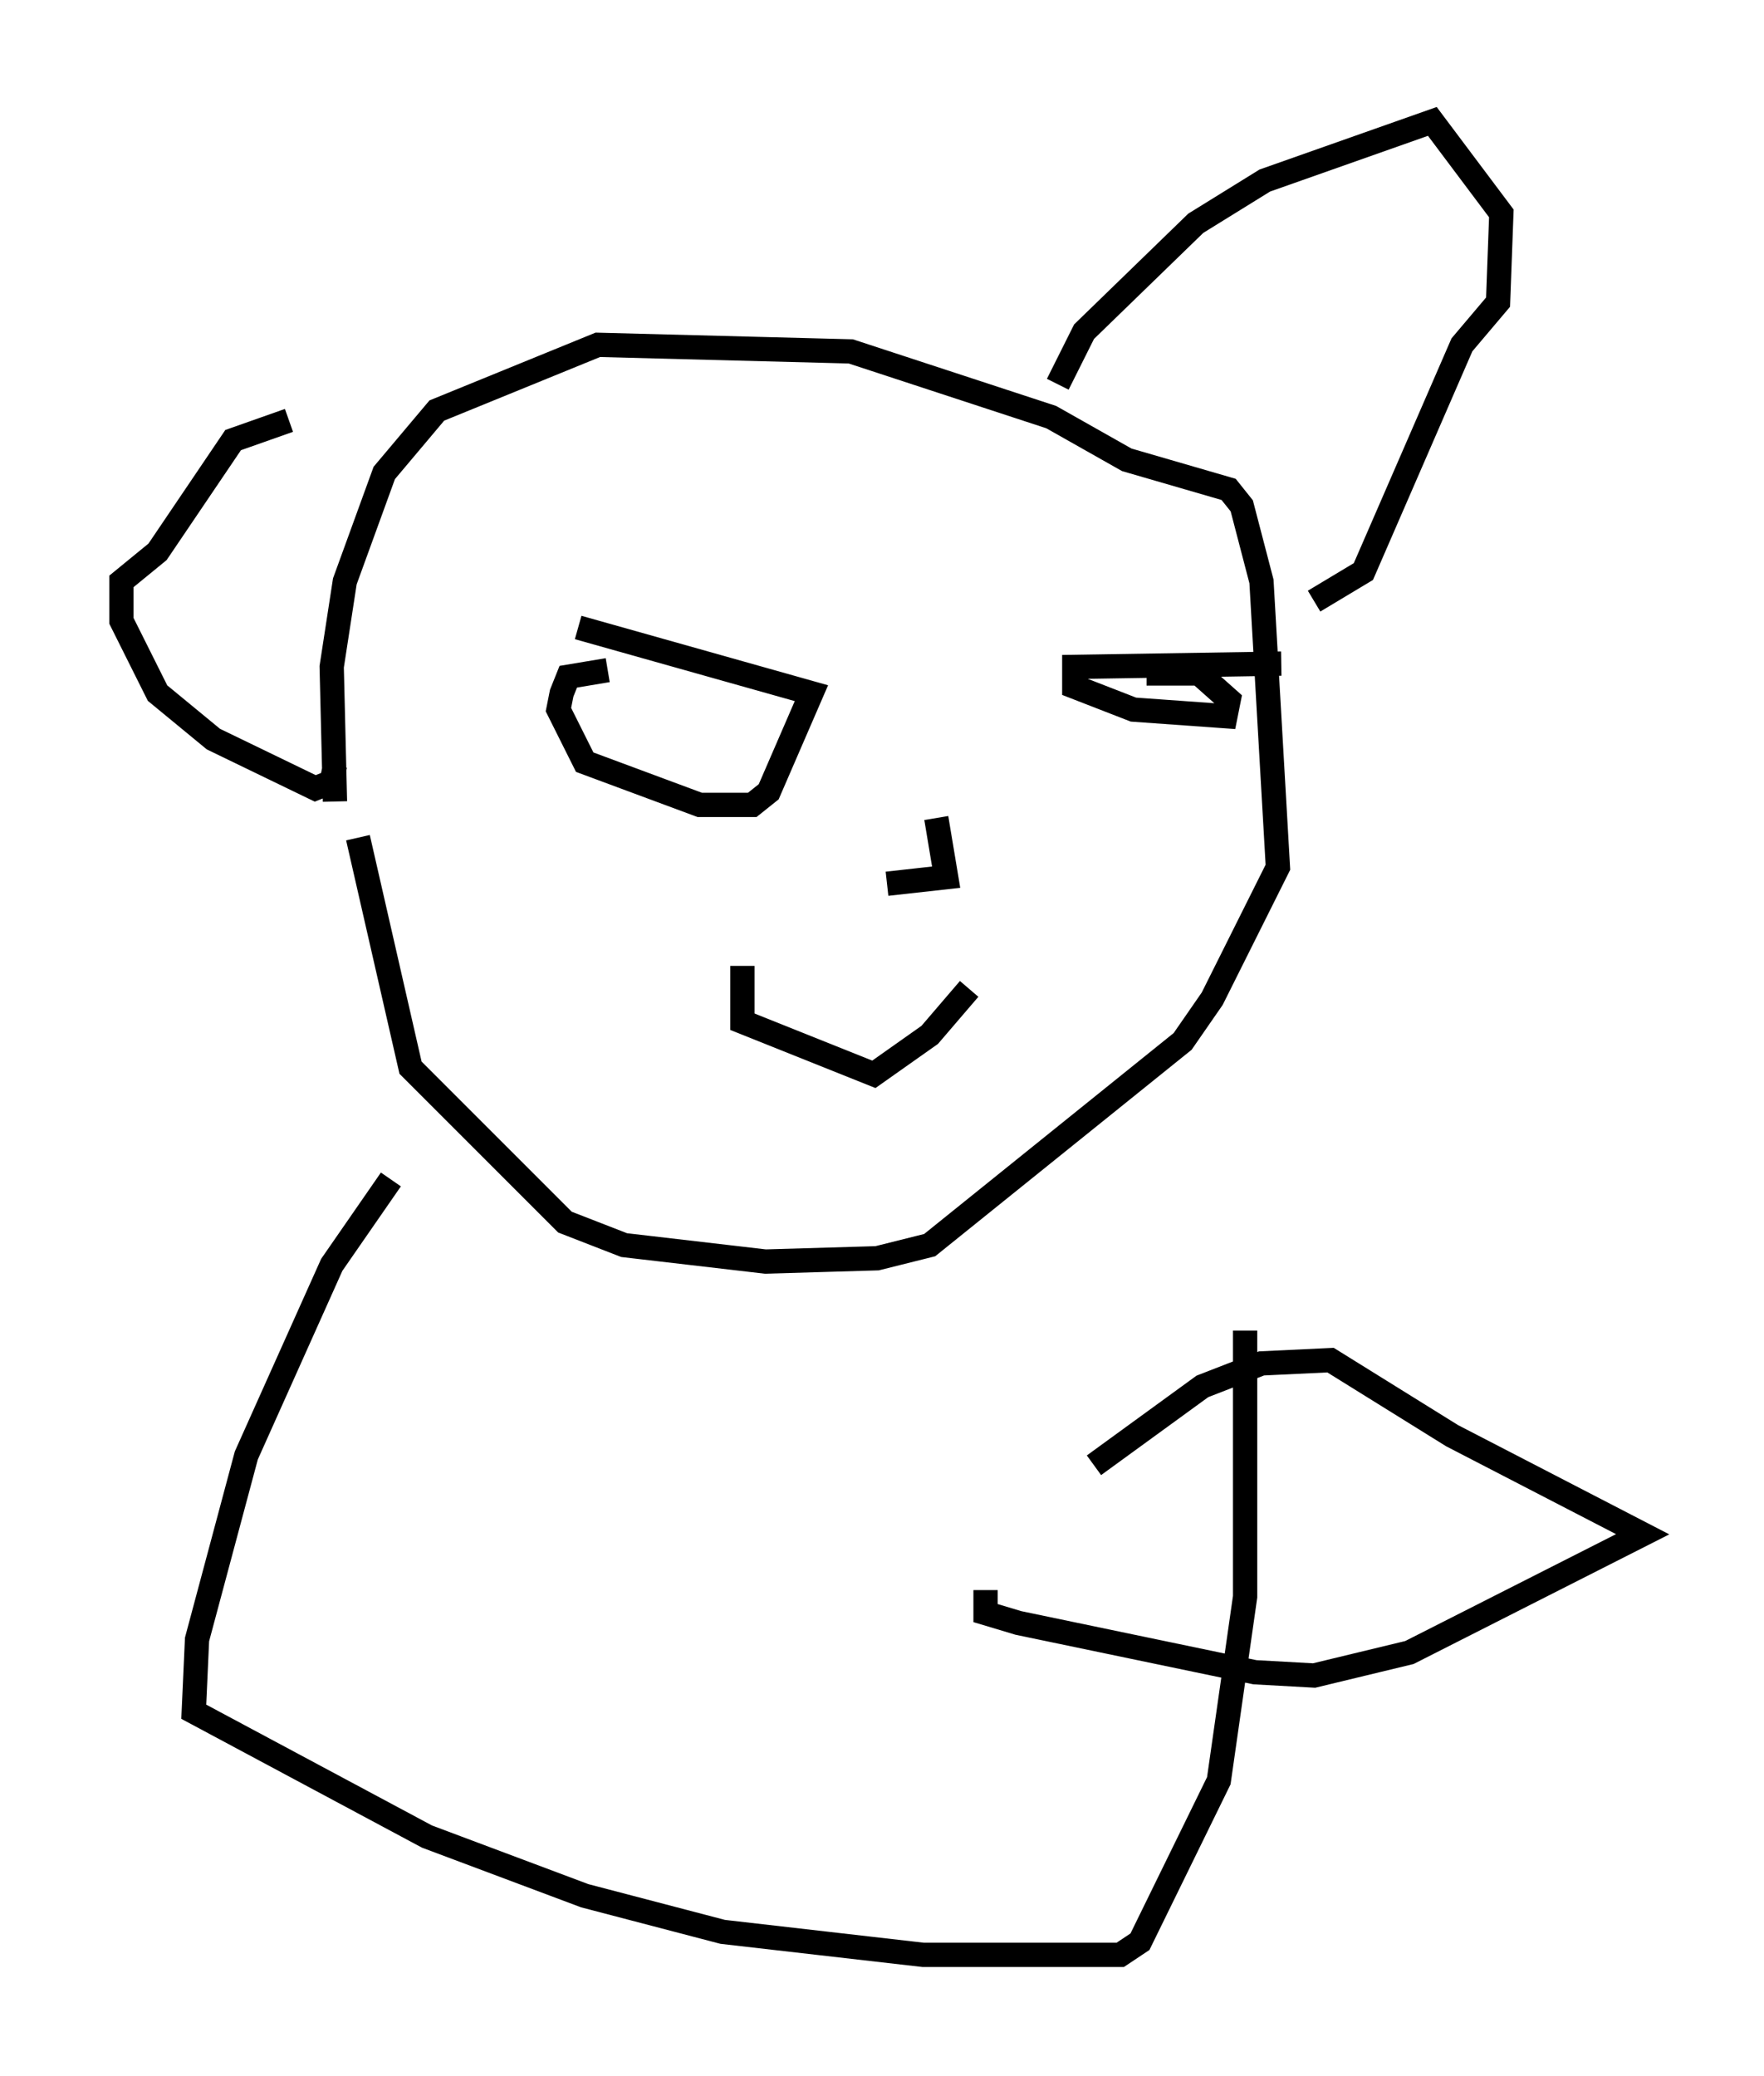 <?xml version="1.0" encoding="utf-8" ?>
<svg baseProfile="full" height="85.507" version="1.1" width="72.652" xmlns="http://www.w3.org/2000/svg" xmlns:ev="http://www.w3.org/2001/xml-events" xmlns:xlink="http://www.w3.org/1999/xlink"><defs /><rect fill="white" height="85.507" width="72.652" x="0" y="0" /><path d="M14.743, 31.251 m0.0, 3.248 l2.165, 9.472 6.36, 6.36 l2.436, 0.947 5.819, 0.677 l4.601, -0.135 2.165, -0.541 l10.419, -8.39 1.218, -1.759 l2.706, -5.413 -0.677, -11.773 l-0.812, -3.112 -0.541, -0.677 l-4.195, -1.218 -3.112, -1.759 l-8.254, -2.706 -10.419, -0.271 l-6.631, 2.706 -2.165, 2.571 l-1.624, 4.465 -0.541, 3.518 l0.135, 5.548 m0.0, -1.488 l-0.135, 0.677 -0.677, 0.271 l-4.195, -2.03 -2.3, -1.894 l-1.488, -2.977 0.0, -1.624 l1.488, -1.218 3.112, -4.601 l2.3, -0.812 m31.664, -1.488 l1.083, -2.165 4.601, -4.465 l2.842, -1.759 6.901, -2.436 l2.842, 3.789 -0.135, 3.654 l-1.488, 1.759 -4.059, 9.337 l-2.03, 1.218 m-29.093, 2.842 l-1.624, 0.271 -0.271, 0.677 l-0.135, 0.677 1.083, 2.165 l4.736, 1.759 2.165, 0.0 l0.677, -0.541 1.759, -4.059 l-9.607, -2.706 m28.958, 1.488 l-8.525, 0.135 0.0, 0.812 l2.436, 0.947 3.789, 0.271 l0.135, -0.677 -1.218, -1.083 l-2.165, 0.0 m-8.66, 5.954 l0.406, 2.436 -2.436, 0.271 m-5.954, 3.383 l0.0, 2.3 5.413, 2.165 l2.3, -1.624 1.624, -1.894 m-23.816, 7.848 l-2.436, 3.518 -3.518, 7.848 l-2.03, 7.578 -0.135, 2.977 l9.607, 5.142 6.495, 2.436 l5.683, 1.488 8.254, 0.947 l8.119, 0.0 0.812, -0.541 l3.248, -6.631 1.083, -7.578 l0.0, -10.961 m-6.225, 5.548 l4.465, -3.248 2.436, -0.947 l2.842, -0.135 5.007, 3.112 l7.848, 4.059 -9.607, 4.871 l-3.924, 0.947 -2.436, -0.135 l-9.743, -2.03 -1.353, -0.406 l0.0, -0.947 " fill="none" stroke="black" stroke-width="1" /></svg>